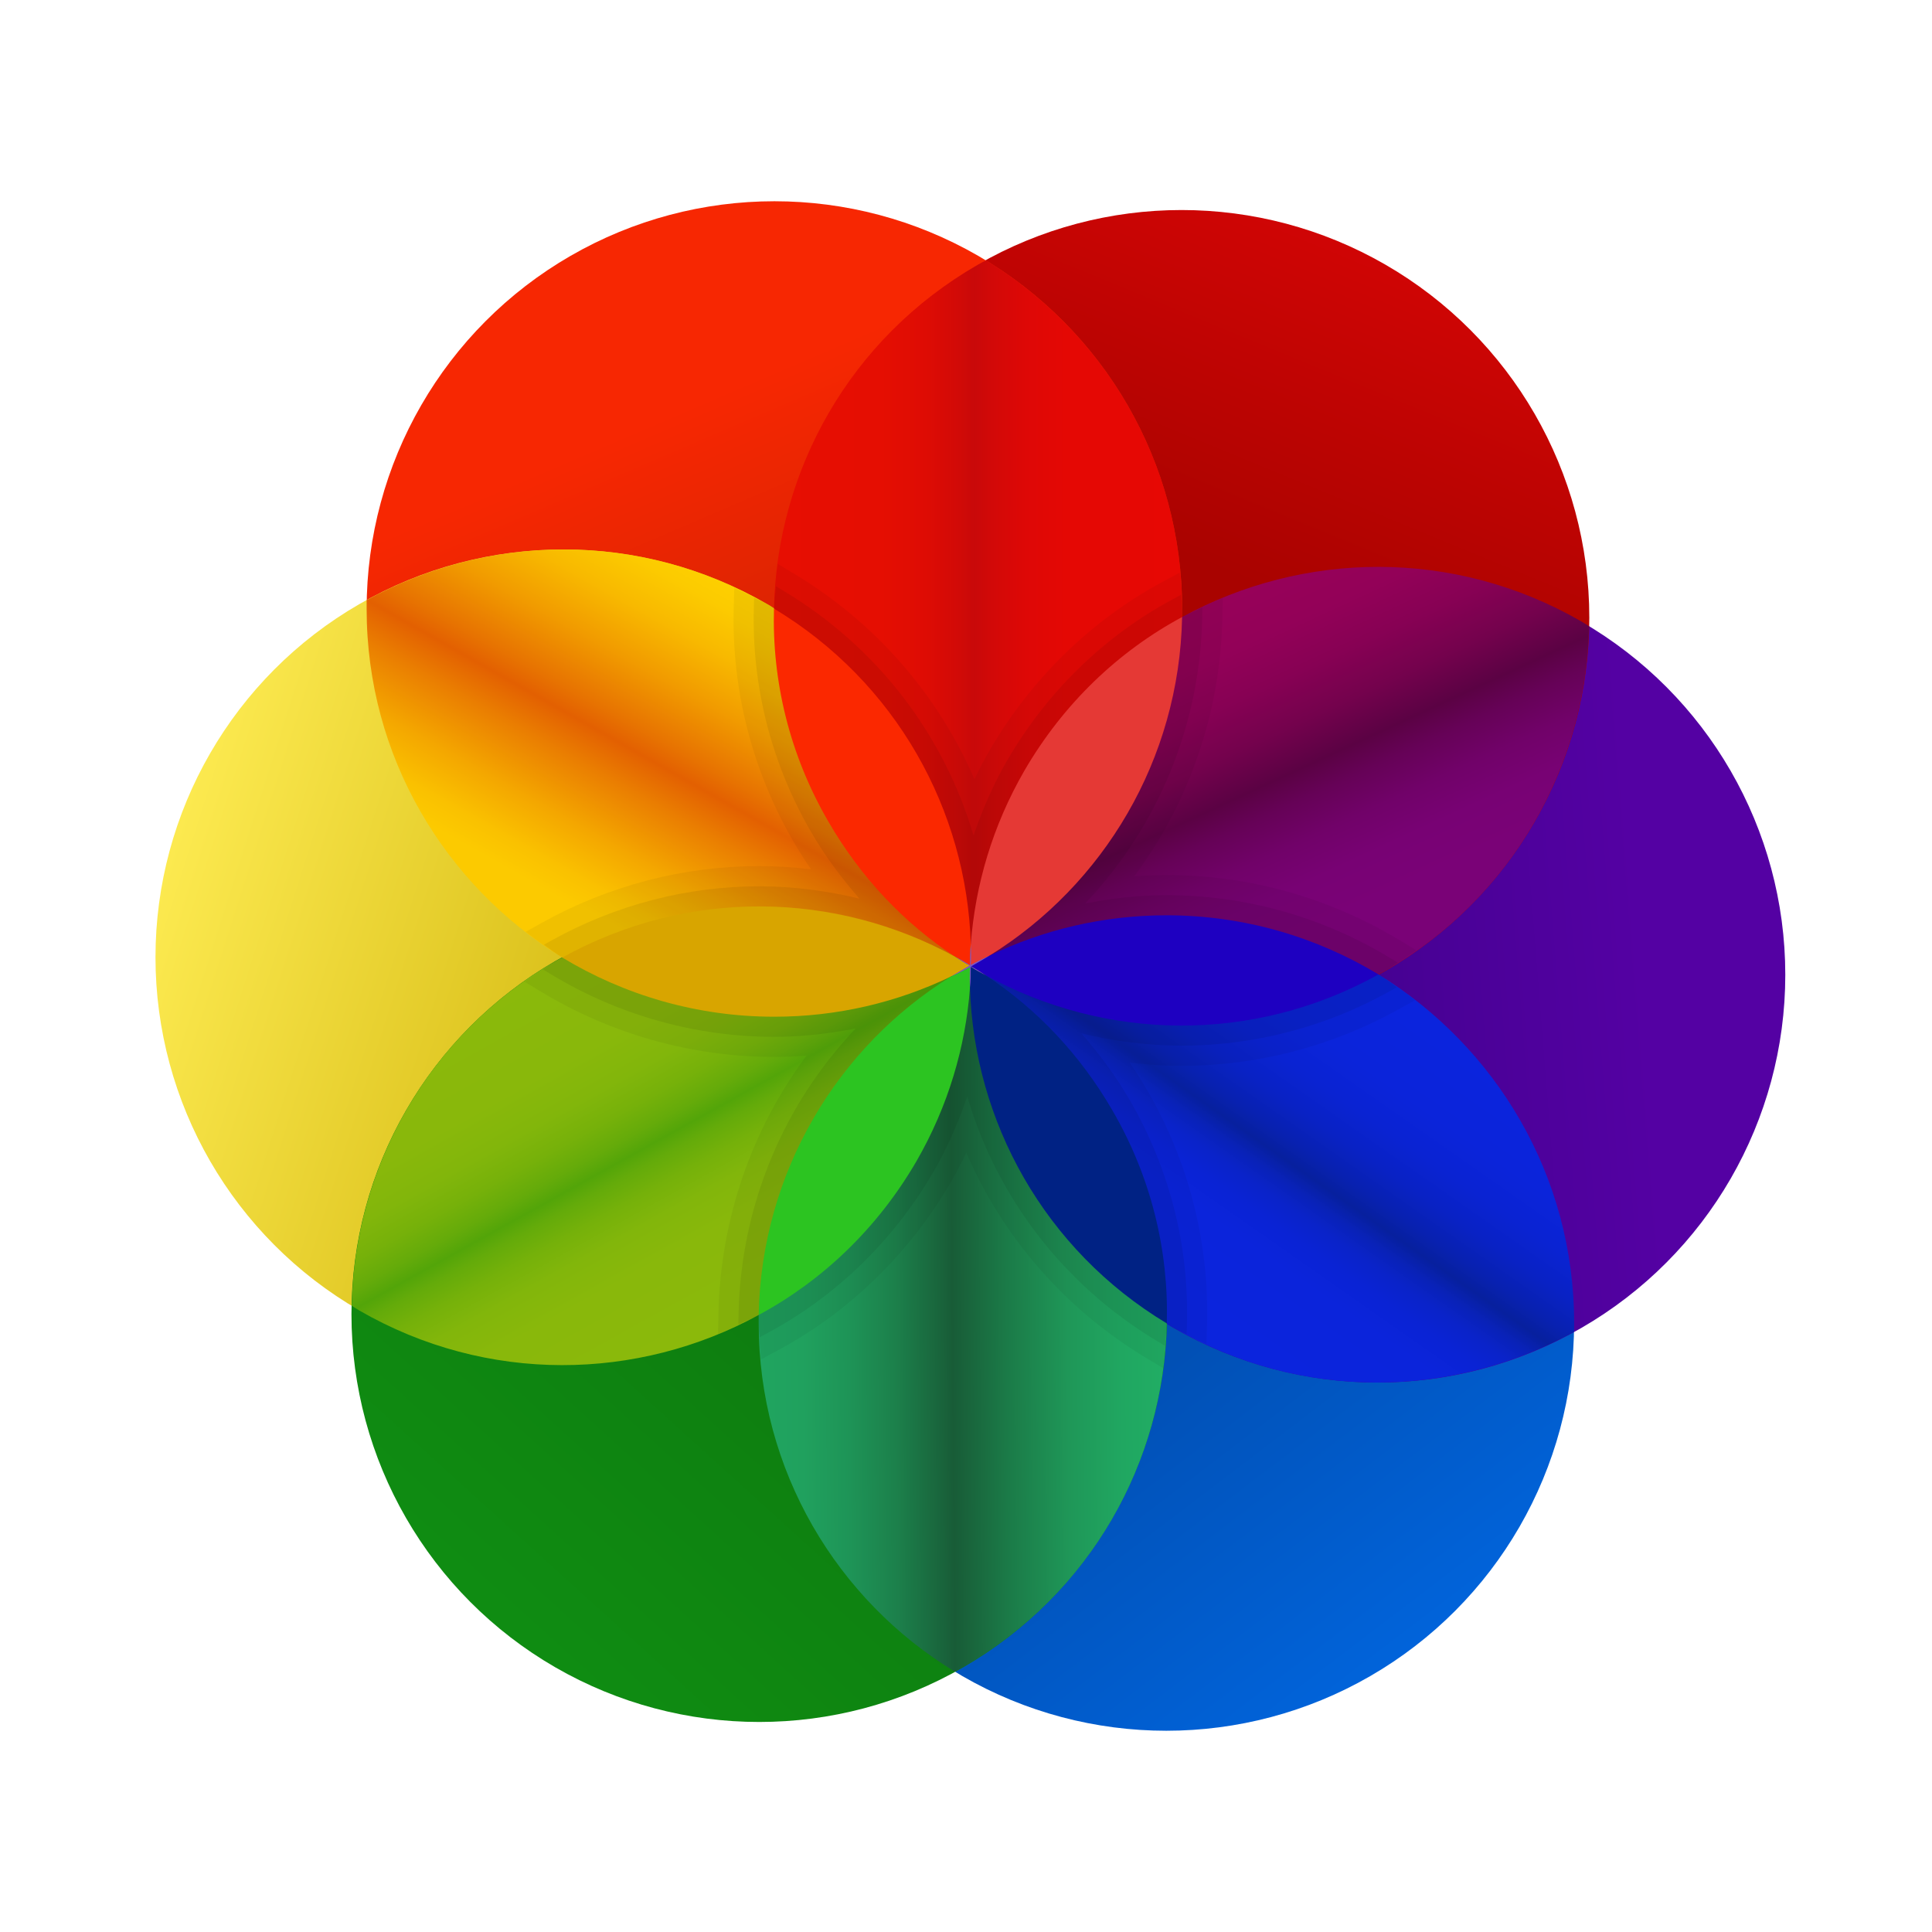 <svg xmlns="http://www.w3.org/2000/svg" viewBox="0 0 48 48"><linearGradient id="u1ozVFDel-UTc3PnDkyqta" x1="36.437" x2="29.48" y1="42.656" y2="33.528" gradientUnits="userSpaceOnUse"><stop offset="0" stop-color="#0168e3"/><stop offset="1" stop-color="#0150b5"/></linearGradient><circle cx="28.977" cy="32.869" r="10.131" fill="url(#u1ozVFDel-UTc3PnDkyqta)"/><linearGradient id="u1ozVFDel-UTc3PnDkyqtb" x1="30.374" x2="40.778" y1="24.525" y2="23.695" gradientUnits="userSpaceOnUse"><stop offset="0" stop-color="#3e0189"/><stop offset="1" stop-color="#5401a3"/></linearGradient><circle cx="34.224" cy="24.218" r="10.131" fill="url(#u1ozVFDel-UTc3PnDkyqtb)"/><linearGradient id="u1ozVFDel-UTc3PnDkyqtc" x1="34.157" x2="29.114" y1="3.679" y2="15.935" gradientUnits="userSpaceOnUse"><stop offset="0" stop-color="#db0606"/><stop offset=".843" stop-color="#a90300"/></linearGradient><circle cx="29.355" cy="15.349" r="10.131" fill="url(#u1ozVFDel-UTc3PnDkyqtc)"/><linearGradient id="u1ozVFDel-UTc3PnDkyqtd" x1="21.74" x2="17.081" y1="20.953" y2="10.102" gradientUnits="userSpaceOnUse"><stop offset=".087" stop-color="#c52101"/><stop offset="1" stop-color="#f72702"/></linearGradient><circle cx="19.24" cy="15.131" r="10.131" fill="url(#u1ozVFDel-UTc3PnDkyqtd)"/><linearGradient id="u1ozVFDel-UTc3PnDkyqte" x1="3.437" x2="18.416" y1="20.423" y2="25.189" gradientUnits="userSpaceOnUse"><stop offset="0" stop-color="#ffed54"/><stop offset="1" stop-color="#cdb006"/></linearGradient><circle cx="13.994" cy="23.782" r="10.131" fill="url(#u1ozVFDel-UTc3PnDkyqte)"/><linearGradient id="u1ozVFDel-UTc3PnDkyqtf" x1="8.736" x2="24.246" y1="43.82" y2="26.714" gradientUnits="userSpaceOnUse"><stop offset="0" stop-color="#0f9413"/><stop offset=".806" stop-color="#0e780f"/></linearGradient><circle cx="18.863" cy="32.651" r="10.131" fill="url(#u1ozVFDel-UTc3PnDkyqtf)"/><path fill="#7e57c2" d="M24.129,24.01c0.12,0.06,0.24,0.14,0.36,0.22c-0.12-0.06-0.25-0.13-0.37-0.21	c0,0.17,0,0.34-0.02,0.52c-0.01-0.17-0.01-0.34,0-0.51c-0.15,0.08-0.31,0.16-0.47,0.23c0.15-0.09,0.3-0.18,0.46-0.27h0.02	c0,0,0-0.01,0.01-0.02c0.15-0.08,0.31-0.16,0.47-0.23C24.439,23.83,24.289,23.92,24.129,24.01z"/><path fill="#7e57c2" d="M24.129,24.01c0.12,0.06,0.24,0.14,0.36,0.22c-0.12-0.06-0.25-0.13-0.37-0.21	c0,0.17,0,0.34-0.02,0.52c-0.01-0.17-0.01-0.34,0-0.51c-0.01-0.01-0.01-0.02,0-0.03v-0.02c0-0.17,0-0.34,0.02-0.52	c0.01,0.17,0.01,0.34,0,0.51c0.15-0.08,0.31-0.16,0.47-0.23C24.439,23.83,24.289,23.92,24.129,24.01z"/><path fill="#7e57c2" d="M24.129,24.01c0.12,0.06,0.24,0.14,0.36,0.22c-0.12-0.06-0.25-0.13-0.37-0.21v-0.01	c-0.01,0.01-0.01,0-0.02-0.01c0,0-0.01,0.01-0.01-0.01c-0.12-0.06-0.24-0.14-0.36-0.22c0.12,0.06,0.25,0.13,0.37,0.21	c0-0.17,0-0.34,0.02-0.52c0.01,0.17,0.01,0.34,0,0.51c0.15-0.08,0.31-0.16,0.47-0.23C24.439,23.83,24.289,23.92,24.129,24.01z"/><path fill="#7e57c2" d="M24.589,23.74c-0.15,0.09-0.3,0.18-0.46,0.27h-0.01v0.01c-0.01,0-0.01,0-0.02,0.01	c-0.15,0.08-0.31,0.16-0.47,0.23c0.15-0.09,0.3-0.18,0.46-0.27c-0.12-0.06-0.24-0.14-0.36-0.22c0.12,0.06,0.25,0.13,0.37,0.21	c0-0.17,0-0.34,0.02-0.52c0.01,0.17,0.01,0.34,0,0.51C24.269,23.89,24.429,23.81,24.589,23.74z"/><path fill="#7e57c2" d="M24.119,23.46c0.01,0.17,0.01,0.34,0,0.51c0.01,0.01,0.01,0.02,0,0.03v0.02c0,0.17,0,0.34-0.02,0.52	c-0.01-0.17-0.01-0.34,0-0.51c-0.15,0.08-0.31,0.16-0.47,0.23c0.15-0.09,0.3-0.18,0.46-0.27c-0.12-0.06-0.24-0.14-0.36-0.22	c0.12,0.06,0.25,0.13,0.37,0.21C24.099,23.81,24.099,23.64,24.119,23.46z"/><path fill="#7e57c2" d="M24.489,24.23c-0.12-0.06-0.25-0.13-0.37-0.21c0,0.17,0,0.34-0.02,0.52c-0.01-0.17-0.01-0.34,0-0.51	c-0.15,0.08-0.31,0.16-0.47,0.23c0.15-0.09,0.3-0.18,0.46-0.27c-0.12-0.06-0.24-0.14-0.36-0.22c0.12,0.06,0.25,0.13,0.37,0.21v0.01	h0.01c0,0,0,0,0.01,0.01c0,0,0.01-0.01,0.01,0.01C24.249,24.07,24.369,24.15,24.489,24.23z"/><linearGradient id="u1ozVFDel-UTc3PnDkyqtg" x1="19.229" x2="29.369" y1="14.965" y2="14.965" gradientUnits="userSpaceOnUse"><stop offset="0" stop-color="#e70e02"/><stop offset=".261" stop-color="#e50e02"/><stop offset=".372" stop-color="#de0c04"/><stop offset=".455" stop-color="#d10a07"/><stop offset=".491" stop-color="#c90909"/><stop offset=".528" stop-color="#d10908"/><stop offset=".617" stop-color="#de0806"/><stop offset=".734" stop-color="#e50804"/><stop offset=".995" stop-color="#e70804"/></linearGradient><path fill="url(#u1ozVFDel-UTc3PnDkyqtg)" d="M29.369,15.13v0.2l-5.25,8.13l-4.89-8.34c0.07-3.42,1.88-6.71,5.06-8.54	c0.07-0.04,0.14-0.08,0.21-0.11C27.419,8.25,29.369,11.46,29.369,15.13z"/><path d="M29.369,15.33v-0.2c0-0.306-0.033-0.604-0.06-0.903l-0.414,0.222	c-1.781,0.958-3.272,2.41-4.313,4.201c-0.132,0.229-0.255,0.465-0.372,0.71c-0.912-2.11-2.464-3.892-4.467-5.098l-0.422-0.254	c-0.049,0.368-0.086,0.738-0.093,1.111l4.89,8.34L29.369,15.33z" opacity=".05"/><linearGradient id="u1ozVFDel-UTc3PnDkyqth" x1="29.939" x2="33.45" y1="15.117" y2="22.713" gradientUnits="userSpaceOnUse"><stop offset="0" stop-color="#970159"/><stop offset=".145" stop-color="#930158"/><stop offset=".286" stop-color="#870154"/><stop offset=".424" stop-color="#74024d"/><stop offset=".551" stop-color="#5b0244"/><stop offset=".635" stop-color="#660257"/><stop offset=".747" stop-color="#710269"/><stop offset=".866" stop-color="#780274"/><stop offset="1" stop-color="#7a0277"/></linearGradient><path fill="url(#u1ozVFDel-UTc3PnDkyqth)" d="M39.479,15.56c-0.07,3.42-1.88,6.73-5.06,8.56c-0.06,0.03-0.11,0.06-0.17,0.09l-9.66-0.47	l4.78-8.41c3-1.64,6.75-1.72,9.92,0.11C39.359,15.48,39.419,15.52,39.479,15.56z"/><linearGradient id="u1ozVFDel-UTc3PnDkyqti" x1="19.005" x2="14.537" y1="14.759" y2="22.674" gradientUnits="userSpaceOnUse"><stop offset="0" stop-color="#fed100"/><stop offset=".085" stop-color="#fccb00"/><stop offset=".202" stop-color="#f8b900"/><stop offset=".338" stop-color="#f19b00"/><stop offset=".488" stop-color="#e77301"/><stop offset=".549" stop-color="#e36001"/><stop offset=".649" stop-color="#ea7e01"/><stop offset=".804" stop-color="#f4a700"/><stop offset=".926" stop-color="#fac100"/><stop offset="1" stop-color="#fcca00"/></linearGradient><path fill="url(#u1ozVFDel-UTc3PnDkyqti)" d="M23.729,23.77l-9.76,0.02c-2.91-1.79-4.86-4.99-4.86-8.66v-0.22c3.01-1.65,6.77-1.74,9.95,0.1	c0.06,0.03,0.12,0.07,0.17,0.11L23.729,23.77z"/><path d="M34.766,23.354c-1.748-1.056-3.749-1.614-5.787-1.614c-0.263,0-0.529,0.011-0.799,0.032	c1.374-1.848,2.143-4.084,2.189-6.423l0.01-0.492c-0.343,0.141-0.683,0.293-1.01,0.472l-4.78,8.41l9.66,0.47	c0.06-0.03,0.11-0.06,0.17-0.09c0.27-0.156,0.517-0.336,0.767-0.512L34.766,23.354z" opacity=".05"/><linearGradient id="u1ozVFDel-UTc3PnDkyqtj" x1="34.463" x2="29.229" y1="24.859" y2="32.327" gradientUnits="userSpaceOnUse"><stop offset="0" stop-color="#0b24dd"/><stop offset=".183" stop-color="#0b24da"/><stop offset=".292" stop-color="#0a23d2"/><stop offset=".383" stop-color="#0922c4"/><stop offset=".463" stop-color="#0821b0"/><stop offset=".514" stop-color="#07209e"/><stop offset=".521" stop-color="#0720a2"/><stop offset=".563" stop-color="#0922b8"/><stop offset=".613" stop-color="#0a23c9"/><stop offset=".674" stop-color="#0a23d4"/><stop offset=".76" stop-color="#0b24db"/><stop offset="1" stop-color="#0b24dd"/></linearGradient><path fill="url(#u1ozVFDel-UTc3PnDkyqtj)" d="M39.109,32.87v0.22c-3.01,1.65-6.77,1.74-9.95-0.1c-0.06-0.03-0.12-0.07-0.17-0.11l-4.5-8.65	l9.76-0.02C37.159,26,39.109,29.2,39.109,32.87z"/><linearGradient id="u1ozVFDel-UTc3PnDkyqtk" x1="18.823" x2="28.866" y1="33.078" y2="32.993" gradientUnits="userSpaceOnUse"><stop offset="0" stop-color="#20a560"/><stop offset=".111" stop-color="#20a15e"/><stop offset=".225" stop-color="#1e9457"/><stop offset=".341" stop-color="#1c804b"/><stop offset=".457" stop-color="#19633b"/><stop offset=".482" stop-color="#185c37"/><stop offset=".618" stop-color="#1b7b48"/><stop offset=".768" stop-color="#1f9758"/><stop offset=".9" stop-color="#20a761"/><stop offset="1" stop-color="#21ad64"/></linearGradient><path fill="url(#u1ozVFDel-UTc3PnDkyqtk)" d="M28.989,32.88c-0.07,3.42-1.88,6.71-5.06,8.54c-0.07,0.04-0.14,0.08-0.21,0.11	c-2.92-1.78-4.87-4.99-4.87-8.66v-0.2l5.25-8.13L28.989,32.88z"/><path d="M34.733,25.085l0.424-0.235c-0.292-0.227-0.592-0.445-0.909-0.64l-9.76,0.02l4.5,8.65	c0.05,0.04,0.11,0.08,0.17,0.11c0.267,0.154,0.543,0.275,0.817,0.403l0.014-0.486c0.056-2.037-0.458-4.05-1.485-5.818	c-0.135-0.232-0.28-0.461-0.437-0.688c0.435,0.054,0.866,0.08,1.291,0.08C31.228,26.48,33.086,25.998,34.733,25.085z" opacity=".05"/><linearGradient id="u1ozVFDel-UTc3PnDkyqtl" x1="13.593" x2="18.572" y1="23.683" y2="32.651" gradientUnits="userSpaceOnUse"><stop offset="0" stop-color="#8bb90b"/><stop offset=".252" stop-color="#89b80b"/><stop offset=".352" stop-color="#82b60b"/><stop offset=".425" stop-color="#76b10a"/><stop offset=".485" stop-color="#65ab0a"/><stop offset=".527" stop-color="#53a509"/><stop offset=".565" stop-color="#64ab0a"/><stop offset=".622" stop-color="#75b10a"/><stop offset=".69" stop-color="#82b60b"/><stop offset=".783" stop-color="#89b80b"/><stop offset="1" stop-color="#8bb90b"/></linearGradient><path fill="url(#u1ozVFDel-UTc3PnDkyqtl)" d="M23.629,24.26l-4.78,8.41c-3,1.64-6.75,1.72-9.92-0.11c-0.07-0.04-0.13-0.08-0.19-0.12	c0.07-3.42,1.88-6.73,5.06-8.56c0.06-0.03,0.11-0.06,0.17-0.09L23.629,24.26z"/><path d="M18.849,32.67v0.2c0,0.306,0.033,0.604,0.06,0.904l0.414-0.223c1.781-0.958,3.272-2.41,4.313-4.201	c0.132-0.229,0.255-0.465,0.372-0.71c0.912,2.11,2.464,3.892,4.467,5.098l0.422,0.254c0.049-0.368,0.086-0.738,0.093-1.111	l-4.89-8.34L18.849,32.67z" opacity=".05"/><path d="M17.84,33.142c0.343-0.141,0.682-0.293,1.009-0.472l4.78-8.41l-9.66-0.47	c-0.06,0.03-0.11,0.06-0.17,0.09c-0.27,0.156-0.517,0.336-0.767,0.512l0.42,0.253c1.748,1.056,3.75,1.614,5.787,1.614	c0.263,0,0.529-0.011,0.799-0.032c-1.374,1.847-2.143,4.084-2.189,6.423L17.84,33.142z" opacity=".05"/><path d="M19.229,15.12c-0.05-0.04-0.11-0.08-0.17-0.11c-0.267-0.154-0.542-0.275-0.816-0.403l-0.014,0.485	c-0.056,2.037,0.458,4.05,1.485,5.818c0.134,0.232,0.279,0.461,0.437,0.688c-0.435-0.054-0.865-0.08-1.29-0.08	c-1.87,0-3.729,0.482-5.376,1.396L13.06,23.15c0.293,0.227,0.592,0.445,0.909,0.64l9.76-0.02L19.229,15.12z" opacity=".05"/><path d="M29.369,15.33v-0.2c0-0.12-0.019-0.236-0.023-0.355l-0.213,0.115c-1.7,0.914-3.123,2.301-4.116,4.011	c-0.342,0.593-0.61,1.214-0.83,1.854c-0.74-2.505-2.39-4.673-4.699-6.063l-0.211-0.127c-0.014,0.185-0.043,0.369-0.047,0.556	l4.89,8.34L29.369,15.33z" opacity=".07"/><path d="M34.507,23.782c-1.67-1.009-3.583-1.542-5.528-1.542c-0.685,0-1.357,0.078-2.02,0.207	c1.801-1.896,2.856-4.412,2.91-7.107l0.005-0.246c-0.168,0.08-0.341,0.147-0.505,0.236l-4.78,8.41l9.66,0.47	c0.06-0.03,0.11-0.06,0.17-0.09c0.108-0.062,0.202-0.14,0.308-0.205L34.507,23.782z" opacity=".07"/><path d="M34.491,24.647l0.212-0.118c-0.152-0.106-0.296-0.223-0.454-0.32l-9.76,0.02l4.5,8.65	c0.05,0.04,0.11,0.08,0.17,0.11c0.106,0.061,0.216,0.103,0.323,0.159l0.007-0.256c0.054-1.943-0.436-3.864-1.417-5.554	c-0.35-0.605-0.759-1.153-1.207-1.666c0.815,0.198,1.652,0.307,2.493,0.307C31.143,25.98,32.918,25.52,34.491,24.647z" opacity=".07"/><path d="M18.849,32.67v0.2c0,0.12,0.019,0.236,0.023,0.355l0.213-0.115c1.699-0.914,3.122-2.3,4.116-4.011	c0.342-0.593,0.61-1.214,0.83-1.854c0.74,2.505,2.39,4.673,4.699,6.063l0.211,0.127c0.014-0.185,0.043-0.369,0.047-0.555l-4.89-8.34	L18.849,32.67z" opacity=".07"/><path d="M18.344,32.906c0.168-0.08,0.341-0.147,0.505-0.236l4.78-8.41l-9.66-0.47	c-0.06,0.03-0.11,0.06-0.17,0.09c-0.109,0.062-0.203,0.14-0.308,0.206l0.219,0.132c1.67,1.009,3.583,1.542,5.529,1.542	c0.685,0,1.357-0.078,2.019-0.207c-1.801,1.897-2.856,4.411-2.909,7.107L18.344,32.906z" opacity=".07"/><path d="M19.229,15.12c-0.05-0.04-0.11-0.08-0.17-0.11c-0.105-0.061-0.216-0.102-0.323-0.159l-0.007,0.256	c-0.054,1.944,0.437,3.865,1.417,5.555c0.35,0.604,0.759,1.152,1.207,1.665c-0.815-0.198-1.652-0.307-2.493-0.307	c-1.785,0-3.561,0.461-5.134,1.333l-0.212,0.117c0.152,0.106,0.296,0.223,0.454,0.32l9.76-0.02L19.229,15.12z" opacity=".07"/><path fill="#e53935" d="M29.369,15.33c-0.07,3.55-1.96,6.66-4.78,8.41c-0.16,0.07-0.32,0.15-0.47,0.23	c0.01-0.17,0.01-0.34,0-0.51c0.11-1.47,0.54-2.94,1.33-4.31C26.419,17.48,27.789,16.18,29.369,15.33z"/><path fill="#fb2800" d="M24.119,23.46c-0.02,0.18-0.02,0.35-0.02,0.52c-0.12-0.08-0.25-0.15-0.37-0.21	c-1.26-0.83-2.34-1.96-3.15-3.36c-0.97-1.67-1.4-3.5-1.35-5.29C22.269,16.95,24.019,20.14,24.119,23.46z"/><path fill="#d8a500" d="M24.089,23.99c-0.16,0.09-0.31,0.18-0.46,0.27c-1.33,0.64-2.82,1-4.39,1c-1.93,0-3.73-0.54-5.27-1.47	c3.14-1.74,6.81-1.64,9.76-0.02C23.849,23.85,23.969,23.93,24.089,23.99z"/><path fill="#2cc421" d="M24.099,24.03c-0.01,0.17-0.01,0.34,0,0.51c-0.11,1.47-0.54,2.94-1.33,4.31	c-0.97,1.67-2.34,2.97-3.92,3.82c0.07-3.55,1.96-6.66,4.78-8.41C23.789,24.19,23.949,24.11,24.099,24.03z"/><path fill="#002284" d="M28.989,32.88c-3.04-1.83-4.79-5.02-4.89-8.34c0.02-0.18,0.02-0.35,0.02-0.52	c0.12,0.08,0.25,0.15,0.37,0.21c1.26,0.83,2.34,1.96,3.15,3.36C28.609,29.26,29.039,31.09,28.989,32.88z"/><path fill="#1e00c1" d="M34.249,24.21c-3.14,1.74-6.81,1.64-9.76,0.02c-0.12-0.08-0.24-0.16-0.36-0.22	c0.16-0.09,0.31-0.18,0.46-0.27c1.33-0.64,2.82-1,4.39-1C30.909,22.74,32.709,23.28,34.249,24.21z"/></svg>